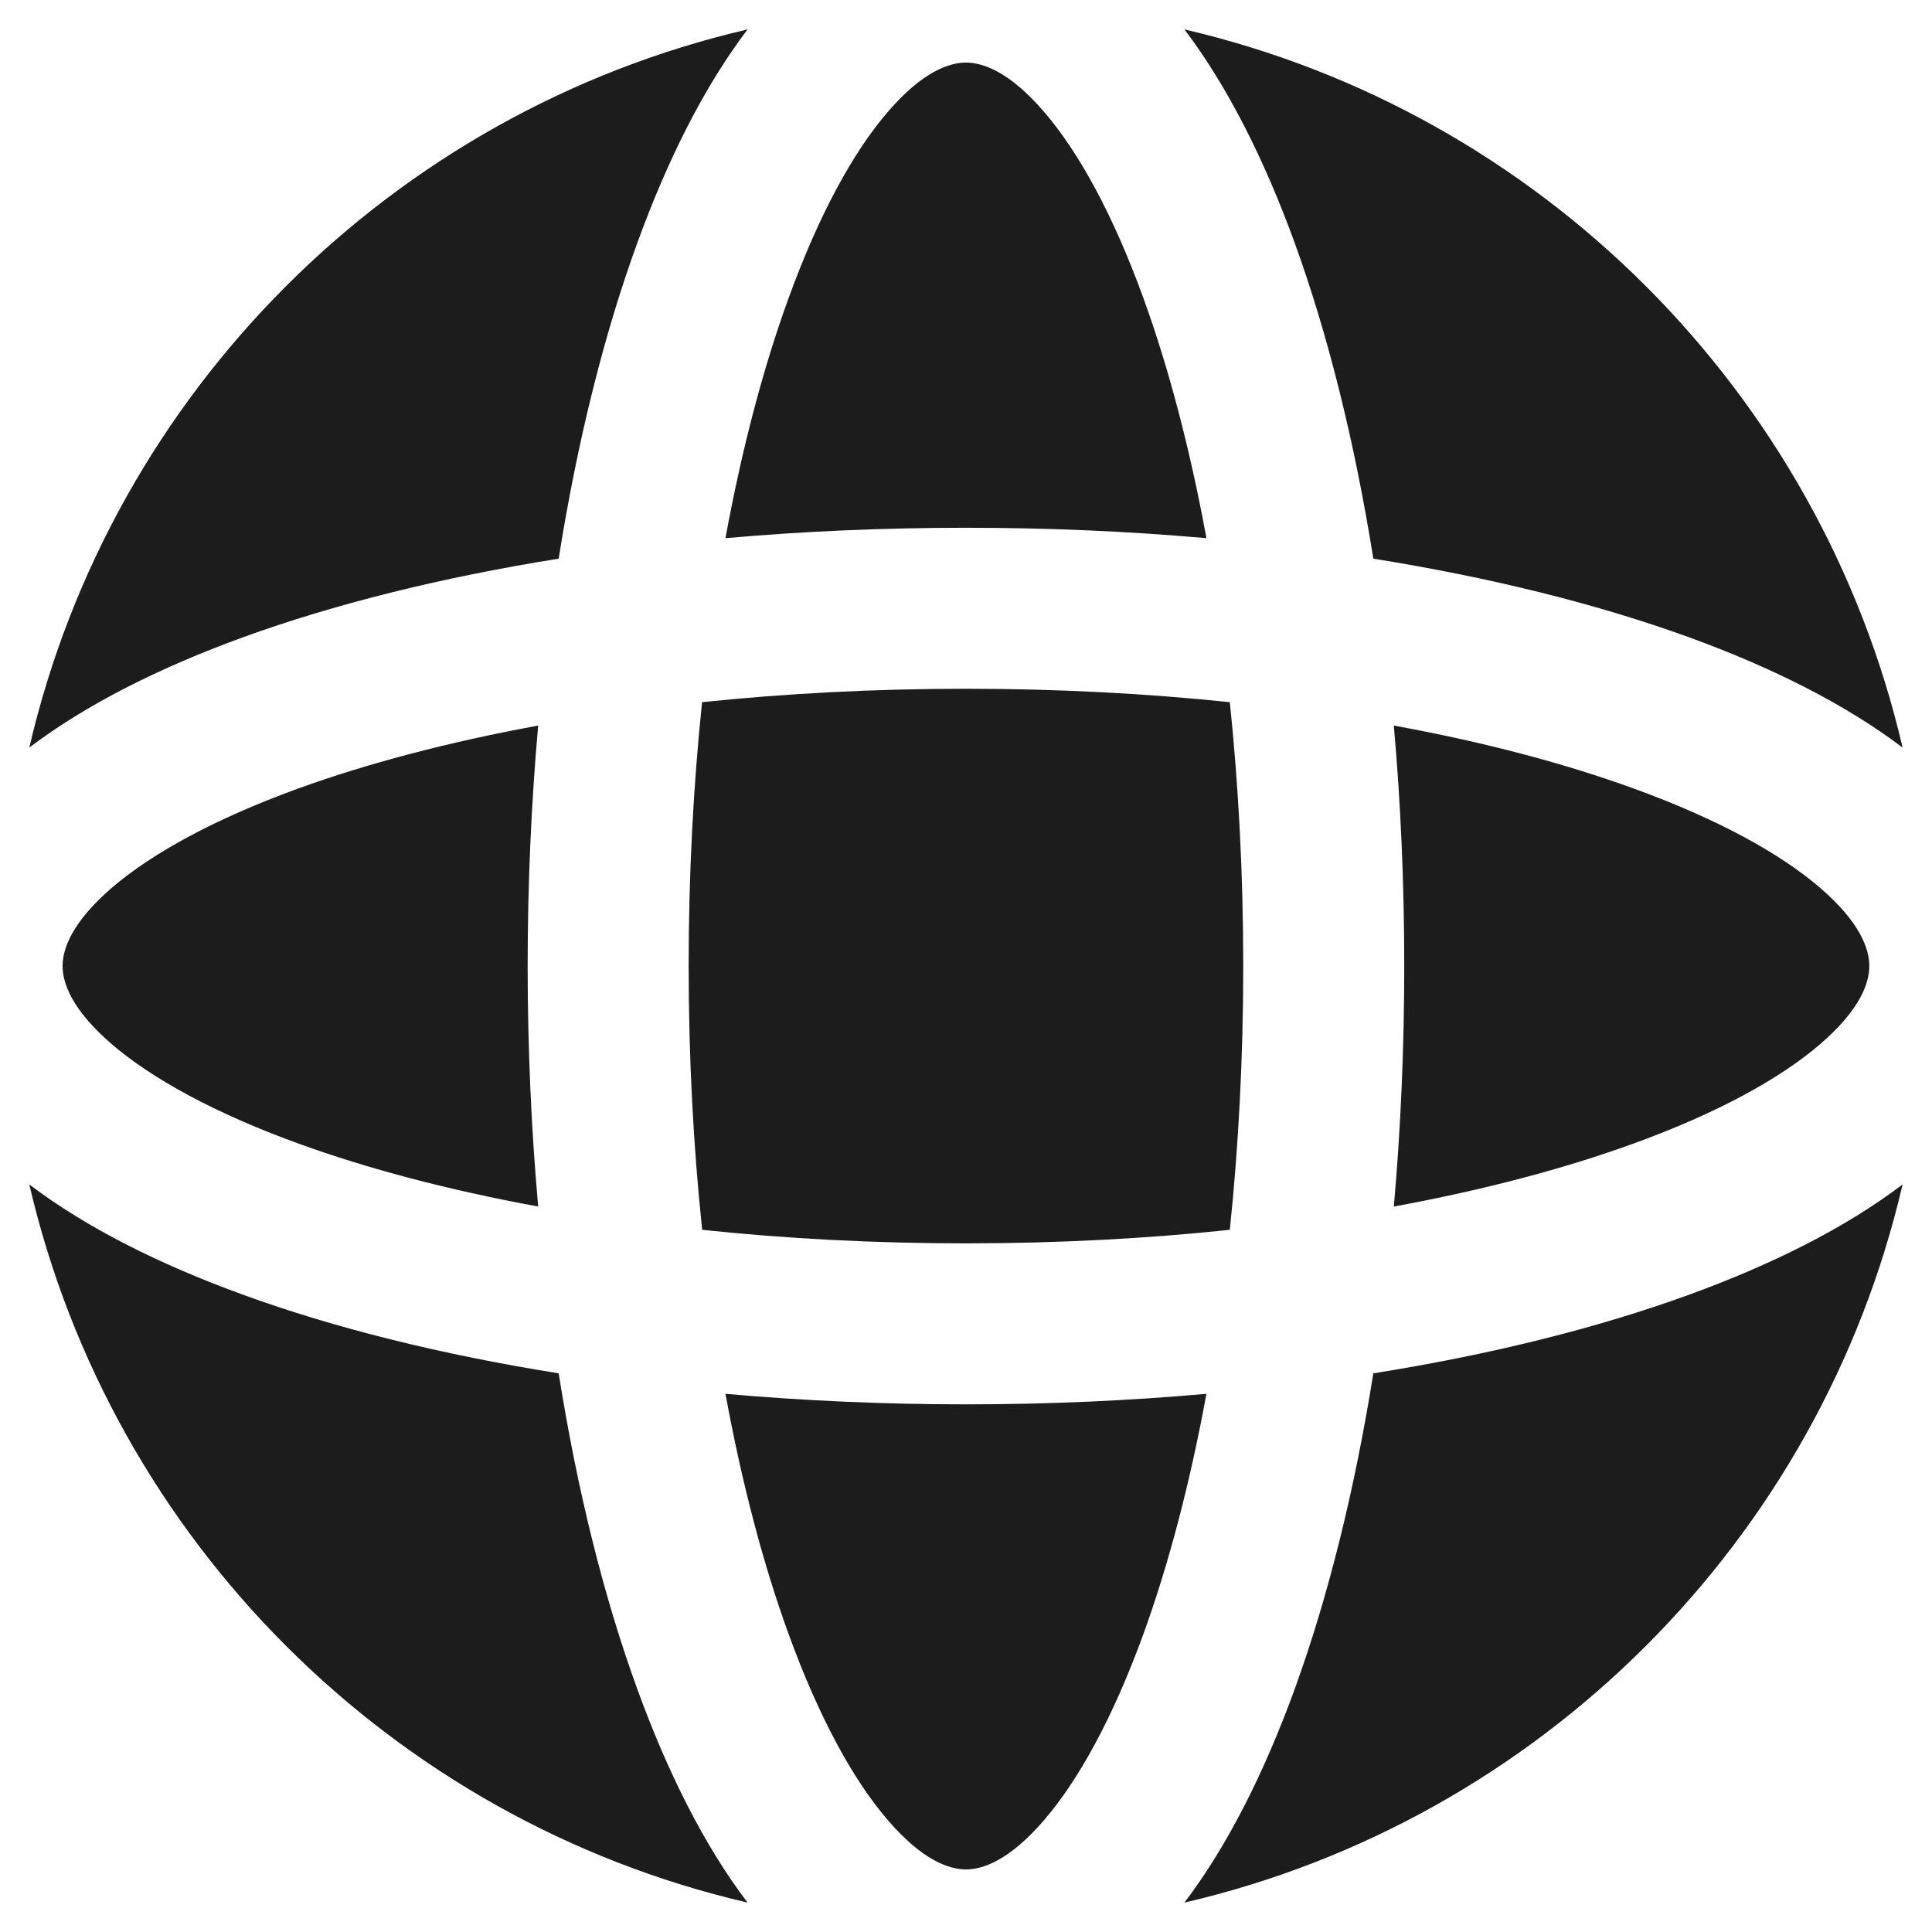 <svg width="18" height="18" viewBox="0 0 18 18" fill="none" xmlns="http://www.w3.org/2000/svg">
<path fill-rule="evenodd" clip-rule="evenodd" d="M6.416 9C6.416 8.143 6.46 7.319 6.541 6.542C7.318 6.461 8.143 6.417 9 6.417C9.857 6.417 10.681 6.461 11.458 6.542C11.539 7.319 11.583 8.143 11.583 9C11.583 9.857 11.539 10.682 11.458 11.458C10.681 11.54 9.857 11.584 9 11.584C8.143 11.584 7.318 11.54 6.542 11.458C6.46 10.682 6.416 9.857 6.416 9ZM4.916 9C4.916 8.231 4.95 7.481 5.014 6.76C4.175 6.914 3.419 7.114 2.774 7.348C1.993 7.632 1.413 7.953 1.042 8.271C0.67 8.592 0.583 8.841 0.583 9C0.583 9.16 0.67 9.408 1.042 9.729C1.413 10.047 1.993 10.368 2.774 10.652C3.419 10.887 4.175 11.087 5.014 11.241C4.95 10.52 4.916 9.769 4.916 9ZM2.262 5.938C3.113 5.629 4.109 5.38 5.205 5.205C5.379 4.11 5.628 3.113 5.938 2.262C6.219 1.49 6.56 0.807 6.965 0.274C3.651 1.044 1.043 3.652 0.273 6.965C0.806 6.561 1.49 6.219 2.262 5.938ZM11.035 0.274C11.439 0.807 11.781 1.49 12.062 2.262C12.371 3.113 12.62 4.11 12.795 5.205C13.89 5.38 14.887 5.629 15.738 5.938C16.51 6.219 17.193 6.561 17.726 6.965C16.956 3.652 14.348 1.044 11.035 0.274ZM17.726 11.035C17.193 11.44 16.51 11.781 15.738 12.062C14.887 12.372 13.89 12.621 12.795 12.795C12.62 13.891 12.371 14.887 12.062 15.738C11.781 16.51 11.439 17.194 11.035 17.726C14.348 16.957 16.956 14.349 17.726 11.035ZM6.965 17.726C6.56 17.194 6.219 16.51 5.938 15.738C5.628 14.887 5.379 13.891 5.205 12.795C4.109 12.62 3.113 12.372 2.262 12.062C1.49 11.781 0.806 11.44 0.273 11.035C1.043 14.348 3.651 16.957 6.965 17.726ZM9 4.917C8.231 4.917 7.48 4.95 6.759 5.014C6.913 4.175 7.113 3.42 7.348 2.775C7.632 1.993 7.952 1.413 8.271 1.043C8.591 0.67 8.84 0.583 9 0.583C9.159 0.583 9.408 0.67 9.728 1.043C10.047 1.413 10.368 1.993 10.652 2.775C10.886 3.42 11.086 4.175 11.24 5.014C10.519 4.95 9.769 4.917 9 4.917ZM13.083 9C13.083 8.231 13.05 7.481 12.986 6.76C13.825 6.913 14.58 7.113 15.225 7.348C16.007 7.632 16.587 7.953 16.957 8.271C17.33 8.592 17.416 8.841 17.416 9C17.416 9.16 17.33 9.408 16.957 9.729C16.587 10.047 16.007 10.368 15.225 10.652C14.58 10.887 13.825 11.087 12.986 11.241C13.05 10.52 13.083 9.769 13.083 9ZM9 13.084C9.769 13.084 10.519 13.05 11.24 12.986C11.086 13.825 10.886 14.581 10.652 15.226C10.368 16.007 10.047 16.587 9.728 16.957C9.408 17.33 9.159 17.417 9 17.417C8.84 17.417 8.591 17.33 8.271 16.957C7.952 16.587 7.632 16.007 7.348 15.226C7.113 14.581 6.913 13.825 6.759 12.986C7.48 13.05 8.231 13.084 9 13.084Z" fill="#1C1C1C"/>
</svg>
